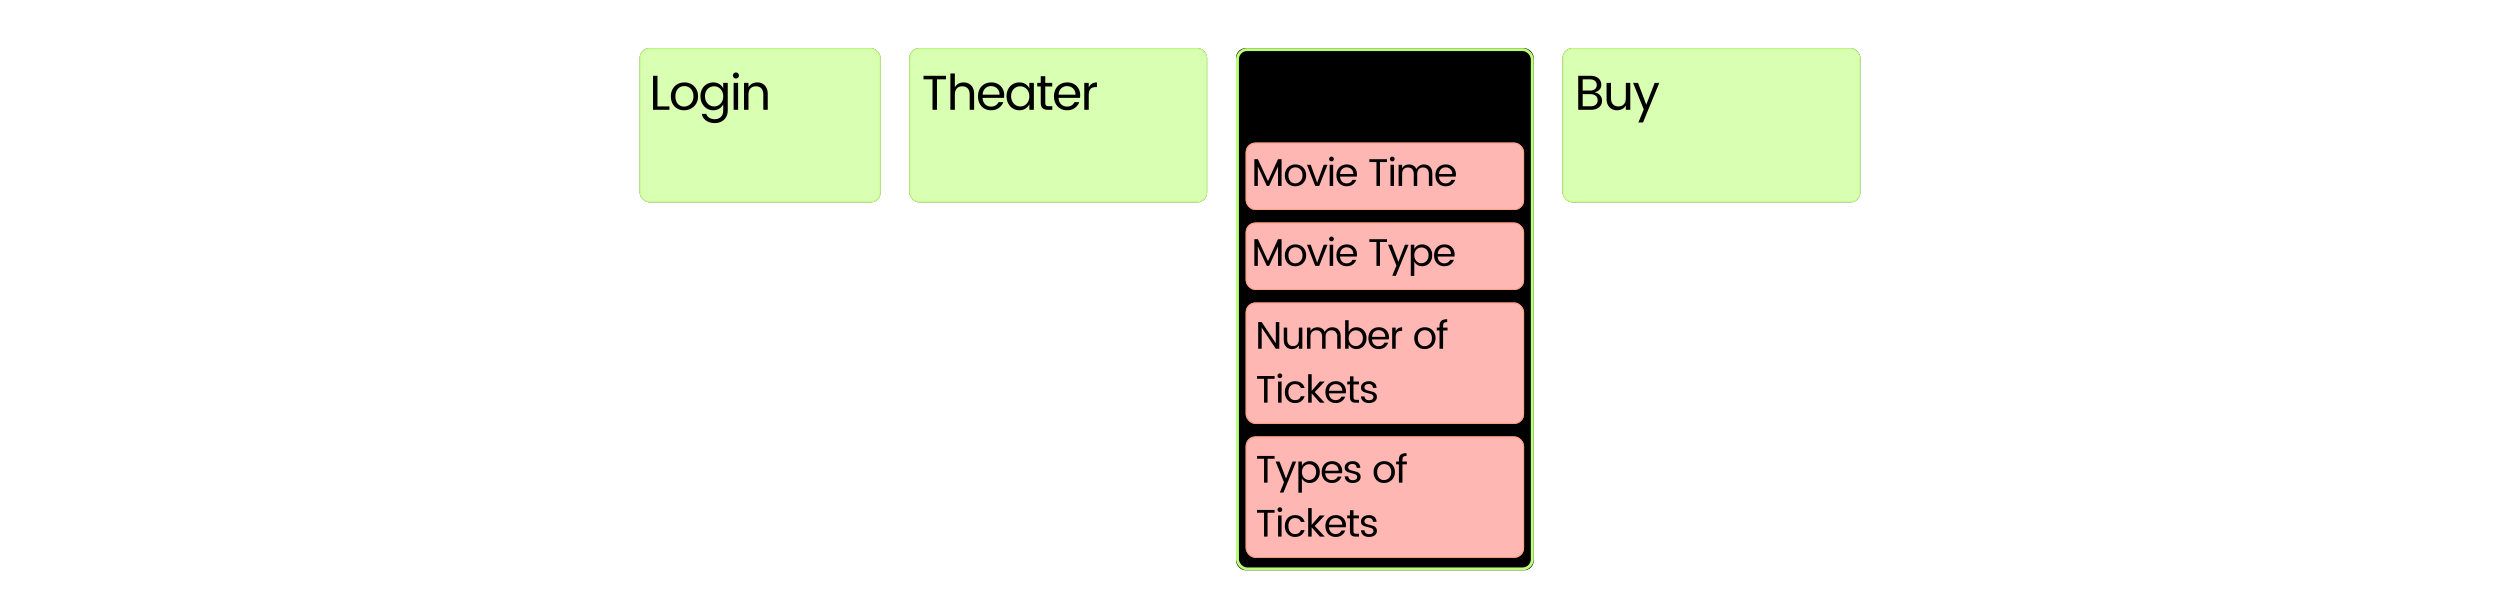 <?xml version="1.0" encoding="UTF-8"?>
<svg width="2595px" height="630px" viewBox="0 0 2595 630" version="1.1" xmlns="http://www.w3.org/2000/svg" xmlns:xlink="http://www.w3.org/1999/xlink">
    <!-- Generator: Sketch 49.3 (51167) - http://www.bohemiancoding.com/sketch -->
    <title>movieinteractionflow</title>
    <desc>Created with Sketch.</desc>
    <defs>
        <rect id="path-1" x="0" y="0" width="250" height="160" rx="10"></rect>
        <filter x="-6.0%" y="-9.4%" width="112.0%" height="118.8%" filterUnits="objectBoundingBox" id="filter-2">
            <feOffset dx="0" dy="0" in="SourceAlpha" result="shadowOffsetOuter1"></feOffset>
            <feGaussianBlur stdDeviation="5" in="shadowOffsetOuter1" result="shadowBlurOuter1"></feGaussianBlur>
            <feComposite in="shadowBlurOuter1" in2="SourceAlpha" operator="out" result="shadowBlurOuter1"></feComposite>
            <feColorMatrix values="0 0 0 0 0.9   0 0 0 0 0.9   0 0 0 0 0.9  0 0 0 0.5 0" type="matrix" in="shadowBlurOuter1"></feColorMatrix>
        </filter>
        <rect id="path-3" x="0" y="0" width="309" height="160" rx="10"></rect>
        <filter x="-4.9%" y="-9.4%" width="109.7%" height="118.8%" filterUnits="objectBoundingBox" id="filter-4">
            <feOffset dx="0" dy="0" in="SourceAlpha" result="shadowOffsetOuter1"></feOffset>
            <feGaussianBlur stdDeviation="5" in="shadowOffsetOuter1" result="shadowBlurOuter1"></feGaussianBlur>
            <feComposite in="shadowBlurOuter1" in2="SourceAlpha" operator="out" result="shadowBlurOuter1"></feComposite>
            <feColorMatrix values="0 0 0 0 0.9   0 0 0 0 0.9   0 0 0 0 0.9  0 0 0 0.5 0" type="matrix" in="shadowBlurOuter1"></feColorMatrix>
        </filter>
        <rect id="path-5" x="0" y="0" width="309" height="160" rx="10"></rect>
        <filter x="-4.9%" y="-9.4%" width="109.7%" height="118.8%" filterUnits="objectBoundingBox" id="filter-6">
            <feOffset dx="0" dy="0" in="SourceAlpha" result="shadowOffsetOuter1"></feOffset>
            <feGaussianBlur stdDeviation="5" in="shadowOffsetOuter1" result="shadowBlurOuter1"></feGaussianBlur>
            <feComposite in="shadowBlurOuter1" in2="SourceAlpha" operator="out" result="shadowBlurOuter1"></feComposite>
            <feColorMatrix values="0 0 0 0 0.9   0 0 0 0 0.9   0 0 0 0 0.9  0 0 0 0.5 0" type="matrix" in="shadowBlurOuter1"></feColorMatrix>
        </filter>
        <rect id="path-7" x="1283" y="50" width="309" height="542" rx="10"></rect>
        <filter x="-4.9%" y="-2.8%" width="109.7%" height="105.5%" filterUnits="objectBoundingBox" id="filter-8">
            <feOffset dx="0" dy="0" in="SourceAlpha" result="shadowOffsetOuter1"></feOffset>
            <feMorphology radius="3" operator="erode" in="SourceAlpha" result="shadowInner"></feMorphology>
            <feOffset dx="0" dy="0" in="shadowInner" result="shadowInner"></feOffset>
            <feComposite in="shadowOffsetOuter1" in2="shadowInner" operator="out" result="shadowOffsetOuter1"></feComposite>
            <feGaussianBlur stdDeviation="5" in="shadowOffsetOuter1" result="shadowBlurOuter1"></feGaussianBlur>
            <feColorMatrix values="0 0 0 0 0.9   0 0 0 0 0.9   0 0 0 0 0.9  0 0 0 0.5 0" type="matrix" in="shadowBlurOuter1"></feColorMatrix>
        </filter>
        <rect id="path-9" x="1293" y="314" width="289" height="126" rx="10"></rect>
        <filter x="-5.2%" y="-11.9%" width="110.4%" height="123.8%" filterUnits="objectBoundingBox" id="filter-10">
            <feOffset dx="0" dy="0" in="SourceAlpha" result="shadowOffsetOuter1"></feOffset>
            <feGaussianBlur stdDeviation="5" in="shadowOffsetOuter1" result="shadowBlurOuter1"></feGaussianBlur>
            <feComposite in="shadowBlurOuter1" in2="SourceAlpha" operator="out" result="shadowBlurOuter1"></feComposite>
            <feColorMatrix values="0 0 0 0 0.9   0 0 0 0 0.9   0 0 0 0 0.9  0 0 0 0.5 0" type="matrix" in="shadowBlurOuter1"></feColorMatrix>
        </filter>
        <rect id="path-11" x="1293" y="453" width="289" height="126" rx="10"></rect>
        <filter x="-5.2%" y="-11.9%" width="110.4%" height="123.8%" filterUnits="objectBoundingBox" id="filter-12">
            <feOffset dx="0" dy="0" in="SourceAlpha" result="shadowOffsetOuter1"></feOffset>
            <feGaussianBlur stdDeviation="5" in="shadowOffsetOuter1" result="shadowBlurOuter1"></feGaussianBlur>
            <feComposite in="shadowBlurOuter1" in2="SourceAlpha" operator="out" result="shadowBlurOuter1"></feComposite>
            <feColorMatrix values="0 0 0 0 0.9   0 0 0 0 0.9   0 0 0 0 0.9  0 0 0 0.5 0" type="matrix" in="shadowBlurOuter1"></feColorMatrix>
        </filter>
        <rect id="path-13" x="1293" y="148" width="289" height="70" rx="10"></rect>
        <filter x="-5.2%" y="-21.4%" width="110.4%" height="142.9%" filterUnits="objectBoundingBox" id="filter-14">
            <feOffset dx="0" dy="0" in="SourceAlpha" result="shadowOffsetOuter1"></feOffset>
            <feGaussianBlur stdDeviation="5" in="shadowOffsetOuter1" result="shadowBlurOuter1"></feGaussianBlur>
            <feComposite in="shadowBlurOuter1" in2="SourceAlpha" operator="out" result="shadowBlurOuter1"></feComposite>
            <feColorMatrix values="0 0 0 0 0.9   0 0 0 0 0.9   0 0 0 0 0.9  0 0 0 0.5 0" type="matrix" in="shadowBlurOuter1"></feColorMatrix>
        </filter>
        <rect id="path-15" x="1293" y="231" width="289" height="70" rx="10"></rect>
        <filter x="-5.2%" y="-21.4%" width="110.4%" height="142.9%" filterUnits="objectBoundingBox" id="filter-16">
            <feOffset dx="0" dy="0" in="SourceAlpha" result="shadowOffsetOuter1"></feOffset>
            <feGaussianBlur stdDeviation="5" in="shadowOffsetOuter1" result="shadowBlurOuter1"></feGaussianBlur>
            <feComposite in="shadowBlurOuter1" in2="SourceAlpha" operator="out" result="shadowBlurOuter1"></feComposite>
            <feColorMatrix values="0 0 0 0 0.9   0 0 0 0 0.9   0 0 0 0 0.9  0 0 0 0.5 0" type="matrix" in="shadowBlurOuter1"></feColorMatrix>
        </filter>
    </defs>
    <g id="movieinteractionflow" stroke="none" stroke-width="1" fill="none" fill-rule="evenodd">
        <g id="Flow-Node/Action" transform="translate(664, 50)">
            <g id="Rectangle">
                <use fill="black" fill-opacity="1" filter="url(#filter-2)" xlink:href="#path-1"></use>
                <use fill="#D9FFB3" fill-rule="evenodd" xlink:href="#path-1"></use>
                <rect stroke="#BDFF7A" stroke-width="1" x="0.5" y="0.5" width="249" height="159" rx="10"></rect>
            </g>
        </g>
        <path d="M682.466,110.43 L694.859,110.43 L694.859,114 L677.825,114 L677.825,78.657 L682.466,78.657 L682.466,110.43 Z M710.465,85.542 C713.117,85.542 715.514,86.137 717.656,87.327 C719.798,88.517 721.489,90.217 722.731,92.427 C723.972,94.637 724.592,97.17 724.592,100.026 C724.592,102.848 723.946,105.355 722.654,107.549 C721.362,109.742 719.611,111.441 717.401,112.648 C715.191,113.856 712.743,114.459 710.057,114.459 C707.439,114.459 705.085,113.864 702.994,112.674 C700.902,111.484 699.271,109.793 698.097,107.6 C696.924,105.406 696.338,102.882 696.338,100.026 C696.338,97.136 696.958,94.595 698.199,92.401 C699.441,90.208 701.132,88.517 703.274,87.327 C705.416,86.137 707.813,85.542 710.465,85.542 Z M710.312,89.367 C708.612,89.367 707.065,89.775 705.671,90.591 C704.277,91.407 703.164,92.614 702.331,94.212 C701.497,95.81 701.081,97.748 701.081,100.026 C701.081,102.27 701.48,104.191 702.279,105.789 C703.079,107.387 704.158,108.594 705.518,109.41 C706.878,110.226 708.391,110.634 710.057,110.634 C711.757,110.634 713.346,110.218 714.826,109.385 C716.305,108.551 717.503,107.336 718.421,105.738 C719.339,104.14 719.798,102.236 719.798,100.026 C719.798,97.782 719.365,95.853 718.497,94.237 C717.63,92.622 716.475,91.407 715.029,90.591 C713.584,89.775 712.012,89.367 710.312,89.367 Z M740.402,85.542 C742.782,85.542 744.864,86.103 746.649,87.225 C748.435,88.347 749.786,89.809 750.704,91.611 L750.704,86.001 L755.396,86.001 L755.396,114.714 C755.396,117.264 754.835,119.525 753.713,121.497 C752.591,123.469 751.01,125.007 748.97,126.112 C746.93,127.218 744.567,127.77 741.881,127.77 C739.535,127.77 737.393,127.371 735.455,126.572 C733.517,125.772 731.936,124.642 730.712,123.18 C729.488,121.718 728.757,120.052 728.519,118.182 L733.058,118.182 C733.5,119.78 734.537,121.106 736.169,122.16 C737.801,123.214 739.705,123.741 741.881,123.741 C744.533,123.741 746.666,122.951 748.282,121.37 C749.897,119.788 750.704,117.57 750.704,114.714 L750.704,108.288 C749.786,110.124 748.435,111.611 746.649,112.751 C744.864,113.89 742.782,114.459 740.402,114.459 C737.886,114.459 735.617,113.839 733.593,112.597 C731.57,111.356 729.973,109.623 728.799,107.395 C727.626,105.168 727.04,102.644 727.04,99.822 C727.04,97 727.626,94.51 728.799,92.35 C729.973,90.191 731.57,88.517 733.593,87.327 C735.617,86.137 737.886,85.542 740.402,85.542 Z M741.218,89.571 C739.552,89.571 737.997,89.979 736.552,90.795 C735.106,91.611 733.951,92.792 733.083,94.34 C732.216,95.887 731.783,97.714 731.783,99.822 C731.783,101.93 732.216,103.791 733.083,105.406 C733.951,107.022 735.106,108.271 736.552,109.155 C737.997,110.039 739.552,110.481 741.218,110.481 C742.918,110.481 744.49,110.056 745.936,109.206 C747.381,108.356 748.536,107.141 749.404,105.559 C750.271,103.978 750.704,102.134 750.704,100.026 C750.704,97.918 750.271,96.074 749.404,94.493 C748.536,92.911 747.381,91.696 745.936,90.846 C744.49,89.996 742.918,89.571 741.218,89.571 Z M760.751,78.351 C760.751,77.467 761.057,76.719 761.669,76.107 C762.281,75.495 763.012,75.189 763.862,75.189 C764.746,75.189 765.494,75.495 766.106,76.107 C766.718,76.719 767.024,77.467 767.024,78.351 C767.024,79.235 766.718,79.983 766.106,80.595 C765.494,81.207 764.746,81.513 763.862,81.513 C762.978,81.513 762.239,81.207 761.644,80.595 C761.048,79.983 760.751,79.235 760.751,78.351 Z M766.157,86.001 L766.157,114 L761.516,114 L761.516,86.001 L766.157,86.001 Z M786.047,85.542 C788.053,85.542 789.88,85.992 791.529,86.894 C793.179,87.795 794.487,89.137 795.457,90.922 C796.426,92.708 796.91,94.875 796.91,97.425 L796.91,114 L792.32,114 L792.32,98.19 C792.32,95.368 791.64,93.226 790.28,91.764 C788.92,90.302 787.033,89.571 784.619,89.571 C782.239,89.571 780.361,90.302 778.984,91.764 C777.606,93.226 776.918,95.368 776.918,98.19 L776.918,114 L772.277,114 L772.277,86.001 L776.918,86.001 L776.918,90.54 C777.836,88.908 779.094,87.667 780.692,86.817 C782.29,85.967 784.075,85.542 786.047,85.542 Z" id="Login" fill="#000000"></path>
        <g id="Flow-Node/Action" transform="translate(944, 50)">
            <g id="Rectangle">
                <use fill="black" fill-opacity="1" filter="url(#filter-4)" xlink:href="#path-3"></use>
                <use fill="#D9FFB3" fill-rule="evenodd" xlink:href="#path-3"></use>
                <rect stroke="#BDFF7A" stroke-width="1" x="0.5" y="0.5" width="308" height="159" rx="10"></rect>
            </g>
        </g>
        <path d="M981.911,78.657 L981.911,82.38 L972.578,82.38 L972.578,114 L967.937,114 L967.937,82.38 L958.604,82.38 L958.604,78.657 L981.911,78.657 Z M1000.271,85.542 C1002.277,85.542 1004.104,85.992 1005.754,86.894 C1007.403,87.795 1008.712,89.137 1009.681,90.922 C1010.649,92.708 1011.134,94.875 1011.134,97.425 L1011.134,114 L1006.544,114 L1006.544,98.19 C1006.544,95.368 1005.864,93.226 1004.504,91.764 C1003.144,90.302 1001.257,89.571 998.843,89.571 C996.463,89.571 994.585,90.302 993.207,91.764 C991.83,93.226 991.142,95.368 991.142,98.19 L991.142,114 L986.501,114 L986.501,76.26 L991.142,76.26 L991.142,90.54 C992.06,88.908 993.318,87.667 994.916,86.817 C996.514,85.967 998.299,85.542 1000.271,85.542 Z M1042.397,98.853 C1042.397,99.839 1042.329,100.757 1042.193,101.607 L1019.906,101.607 C1020.042,104.395 1020.917,106.596 1022.533,108.212 C1024.148,109.827 1026.213,110.634 1028.729,110.634 C1030.633,110.634 1032.239,110.209 1033.549,109.359 C1034.858,108.509 1035.818,107.387 1036.43,105.993 L1041.428,105.993 C1040.544,108.441 1039.023,110.464 1036.863,112.062 C1034.704,113.66 1031.993,114.459 1028.729,114.459 C1026.111,114.459 1023.774,113.864 1021.716,112.674 C1019.659,111.484 1018.053,109.793 1016.897,107.6 C1015.741,105.406 1015.163,102.882 1015.163,100.026 C1015.163,97.136 1015.741,94.595 1016.897,92.401 C1018.053,90.208 1019.685,88.517 1021.793,87.327 C1023.901,86.137 1026.332,85.542 1029.086,85.542 C1031.704,85.542 1034.016,86.12 1036.022,87.276 C1038.028,88.432 1039.592,90.013 1040.714,92.019 C1041.836,94.025 1042.397,96.303 1042.397,98.853 Z M1037.552,98.241 C1037.552,96.439 1037.161,94.867 1036.379,93.523 C1035.597,92.18 1034.535,91.152 1033.191,90.438 C1031.848,89.724 1030.361,89.367 1028.729,89.367 C1026.315,89.367 1024.292,90.157 1022.66,91.739 C1021.028,93.32 1020.127,95.487 1019.957,98.241 L1037.552,98.241 Z M1058.156,85.542 C1060.536,85.542 1062.618,86.103 1064.403,87.225 C1066.189,88.347 1067.54,89.809 1068.458,91.611 L1068.458,86.001 L1073.15,86.001 L1073.15,114 L1068.458,114 L1068.458,108.288 C1067.54,110.124 1066.189,111.611 1064.403,112.751 C1062.618,113.89 1060.536,114.459 1058.156,114.459 C1055.64,114.459 1053.371,113.839 1051.348,112.597 C1049.324,111.356 1047.727,109.623 1046.553,107.395 C1045.38,105.168 1044.794,102.644 1044.794,99.822 C1044.794,97 1045.38,94.51 1046.553,92.35 C1047.727,90.191 1049.324,88.517 1051.348,87.327 C1053.371,86.137 1055.64,85.542 1058.156,85.542 Z M1058.972,89.571 C1057.306,89.571 1055.751,89.979 1054.305,90.795 C1052.86,91.611 1051.705,92.792 1050.838,94.34 C1049.97,95.887 1049.537,97.714 1049.537,99.822 C1049.537,101.93 1049.97,103.791 1050.838,105.406 C1051.705,107.022 1052.86,108.271 1054.305,109.155 C1055.751,110.039 1057.306,110.481 1058.972,110.481 C1060.672,110.481 1062.244,110.056 1063.689,109.206 C1065.135,108.356 1066.291,107.141 1067.158,105.559 C1068.024,103.978 1068.458,102.134 1068.458,100.026 C1068.458,97.918 1068.024,96.074 1067.158,94.493 C1066.291,92.911 1065.135,91.696 1063.689,90.846 C1062.244,89.996 1060.672,89.571 1058.972,89.571 Z M1092.275,110.226 L1092.275,114 L1087.583,114 C1085.203,114 1083.393,113.422 1082.151,112.266 C1080.91,111.11 1080.29,109.291 1080.29,106.809 L1080.29,89.775 L1076.669,89.775 L1076.669,86.001 L1080.29,86.001 L1080.29,79.065 L1084.982,79.065 L1084.982,86.001 L1092.224,86.001 L1092.224,89.775 L1084.982,89.775 L1084.982,106.809 C1084.982,108.067 1085.237,108.951 1085.747,109.461 C1086.257,109.971 1087.158,110.226 1088.45,110.226 L1092.275,110.226 Z M1121.243,98.853 C1121.243,99.839 1121.175,100.757 1121.039,101.607 L1098.752,101.607 C1098.888,104.395 1099.763,106.596 1101.379,108.212 C1102.994,109.827 1105.059,110.634 1107.575,110.634 C1109.479,110.634 1111.085,110.209 1112.395,109.359 C1113.704,108.509 1114.664,107.387 1115.276,105.993 L1120.274,105.993 C1119.39,108.441 1117.869,110.464 1115.709,112.062 C1113.55,113.66 1110.839,114.459 1107.575,114.459 C1104.957,114.459 1102.62,113.864 1100.562,112.674 C1098.505,111.484 1096.899,109.793 1095.743,107.6 C1094.587,105.406 1094.009,102.882 1094.009,100.026 C1094.009,97.136 1094.587,94.595 1095.743,92.401 C1096.899,90.208 1098.531,88.517 1100.639,87.327 C1102.747,86.137 1105.178,85.542 1107.932,85.542 C1110.55,85.542 1112.862,86.12 1114.868,87.276 C1116.874,88.432 1118.438,90.013 1119.56,92.019 C1120.682,94.025 1121.243,96.303 1121.243,98.853 Z M1116.398,98.241 C1116.398,96.439 1116.007,94.867 1115.225,93.523 C1114.443,92.18 1113.381,91.152 1112.037,90.438 C1110.694,89.724 1109.207,89.367 1107.575,89.367 C1105.161,89.367 1103.138,90.157 1101.506,91.739 C1099.874,93.32 1098.973,95.487 1098.803,98.241 L1116.398,98.241 Z M1130.117,90.744 C1131.783,87.276 1134.622,85.542 1138.634,85.542 L1138.634,90.387 L1137.41,90.387 C1135.03,90.387 1133.22,91.007 1131.978,92.249 C1130.737,93.49 1130.117,95.64 1130.117,98.7 L1130.117,114 L1125.476,114 L1125.476,86.001 L1130.117,86.001 L1130.117,90.744 Z" id="Login" fill="#000000"></path>
        <g id="Flow-Node/Action" transform="translate(1622, 50)">
            <g id="Rectangle">
                <use fill="black" fill-opacity="1" filter="url(#filter-6)" xlink:href="#path-5"></use>
                <use fill="#D9FFB3" fill-rule="evenodd" xlink:href="#path-5"></use>
                <rect stroke="#BDFF7A" stroke-width="1" x="0.5" y="0.5" width="308" height="159" rx="10"></rect>
            </g>
        </g>
        <path d="M1655.372,95.844 C1657.65,96.218 1659.486,97.238 1660.88,98.904 C1662.274,100.57 1662.971,102.491 1662.971,104.667 C1662.971,106.401 1662.504,107.982 1661.569,109.41 C1660.633,110.838 1659.291,111.96 1657.54,112.776 C1655.788,113.592 1653.757,114 1651.445,114 L1638.185,114 L1638.185,78.657 L1650.833,78.657 C1653.247,78.657 1655.304,79.065 1657.004,79.881 C1658.704,80.697 1659.987,81.81 1660.854,83.222 C1661.722,84.633 1662.155,86.239 1662.155,88.041 C1662.155,90.013 1661.56,91.653 1660.37,92.963 C1659.18,94.272 1657.514,95.232 1655.372,95.844 Z M1642.826,94.008 L1650.629,94.008 C1652.771,94.008 1654.445,93.49 1655.652,92.453 C1656.86,91.415 1657.463,90.013 1657.463,88.245 C1657.463,86.443 1656.86,85.015 1655.652,83.961 C1654.445,82.907 1652.771,82.38 1650.629,82.38 L1642.826,82.38 L1642.826,94.008 Z M1651.19,110.328 C1653.434,110.328 1655.193,109.767 1656.468,108.645 C1657.744,107.523 1658.381,105.976 1658.381,104.004 C1658.381,102.066 1657.693,100.536 1656.315,99.414 C1654.938,98.292 1653.111,97.731 1650.833,97.731 L1642.826,97.731 L1642.826,110.328 L1651.19,110.328 Z M1692.245,86.001 L1692.245,114 L1687.604,114 L1687.604,109.512 C1686.686,111.144 1685.428,112.376 1683.83,113.21 C1682.232,114.043 1680.447,114.459 1678.475,114.459 C1676.469,114.459 1674.642,114.009 1672.993,113.108 C1671.343,112.206 1670.034,110.872 1669.065,109.104 C1668.097,107.336 1667.612,105.177 1667.612,102.627 L1667.612,86.001 L1672.202,86.001 L1672.202,101.862 C1672.202,104.65 1672.89,106.783 1674.267,108.263 C1675.645,109.742 1677.523,110.481 1679.903,110.481 C1682.283,110.481 1684.161,109.742 1685.539,108.263 C1686.916,106.783 1687.604,104.65 1687.604,101.862 L1687.604,86.001 L1692.245,86.001 Z M1700.252,86.001 L1708.82,108.645 L1717.541,86.001 L1722.335,86.001 L1705.454,127.107 L1700.66,127.107 L1706.219,113.541 L1695.152,86.001 L1700.252,86.001 Z" id="Login" fill="#000000"></path>
        <path d="M1293,50 L1582,50 C1587.523,50 1592,54.477 1592,60 L1592,138 L1283,138 L1283,60 C1283,54.477 1287.477,50 1293,50 Z" id="Rectangle" fill="#D9FFB3"></path>
        <g id="Rectangle">
            <use fill="black" fill-opacity="1" filter="url(#filter-8)" xlink:href="#path-7"></use>
            <rect stroke="#BDFF7A" stroke-width="3" x="1284.5" y="51.5" width="306" height="539" rx="10"></rect>
        </g>
        <path d="M1335.882,74.182 L1335.882,109.525 L1331.19,109.525 L1331.19,83.77 L1319.358,109.525 L1316.349,109.525 L1304.466,83.77 L1304.466,109.525 L1299.825,109.525 L1299.825,74.182 L1304.568,74.182 L1317.879,103.15 L1331.139,74.182 L1335.882,74.182 Z M1354.293,81.067 C1356.945,81.067 1359.342,81.662 1361.484,82.852 C1363.626,84.042 1365.317,85.742 1366.559,87.952 C1367.8,90.162 1368.42,92.695 1368.42,95.551 C1368.42,98.373 1367.774,100.881 1366.482,103.074 C1365.19,105.267 1363.439,106.967 1361.229,108.174 C1359.019,109.381 1356.571,109.984 1353.885,109.984 C1351.267,109.984 1348.913,109.389 1346.822,108.199 C1344.73,107.009 1343.099,105.318 1341.926,103.125 C1340.752,100.932 1340.166,98.407 1340.166,95.551 C1340.166,92.661 1340.786,90.12 1342.027,87.927 C1343.269,85.734 1344.96,84.042 1347.102,82.852 C1349.244,81.662 1351.641,81.067 1354.293,81.067 Z M1354.14,84.892 C1352.44,84.892 1350.893,85.3 1349.499,86.116 C1348.105,86.932 1346.992,88.139 1346.159,89.737 C1345.325,91.335 1344.909,93.273 1344.909,95.551 C1344.909,97.795 1345.309,99.716 1346.108,101.314 C1346.907,102.912 1347.986,104.119 1349.346,104.935 C1350.706,105.751 1352.219,106.159 1353.885,106.159 C1355.585,106.159 1357.174,105.743 1358.653,104.91 C1360.133,104.077 1361.331,102.861 1362.249,101.263 C1363.167,99.665 1363.626,97.761 1363.626,95.551 C1363.626,93.307 1363.193,91.378 1362.325,89.763 C1361.458,88.148 1360.303,86.932 1358.858,86.116 C1357.412,85.3 1355.84,84.892 1354.14,84.892 Z M1383.006,105.19 L1391.625,81.526 L1396.623,81.526 L1385.658,109.525 L1380.405,109.525 L1369.491,81.526 L1374.438,81.526 L1383.006,105.19 Z M1398.765,73.876 C1398.765,72.992 1399.071,72.244 1399.683,71.632 C1400.295,71.02 1401.026,70.714 1401.876,70.714 C1402.76,70.714 1403.508,71.02 1404.12,71.632 C1404.732,72.244 1405.038,72.992 1405.038,73.876 C1405.038,74.76 1404.732,75.508 1404.12,76.12 C1403.508,76.732 1402.76,77.038 1401.876,77.038 C1400.992,77.038 1400.253,76.732 1399.658,76.12 C1399.062,75.508 1398.765,74.76 1398.765,73.876 Z M1404.171,81.526 L1404.171,109.525 L1399.53,109.525 L1399.53,81.526 L1404.171,81.526 Z M1435.689,94.378 C1435.689,95.364 1435.621,96.282 1435.485,97.132 L1413.198,97.132 C1413.334,99.92 1414.209,102.122 1415.824,103.737 C1417.44,105.352 1419.505,106.159 1422.021,106.159 C1423.925,106.159 1425.531,105.734 1426.841,104.884 C1428.15,104.034 1429.11,102.912 1429.722,101.518 L1434.72,101.518 C1433.836,103.966 1432.315,105.989 1430.156,107.587 C1427.996,109.185 1425.285,109.984 1422.021,109.984 C1419.403,109.984 1417.066,109.389 1415.008,108.199 C1412.951,107.009 1411.345,105.318 1410.189,103.125 C1409.033,100.932 1408.455,98.407 1408.455,95.551 C1408.455,92.661 1409.033,90.12 1410.189,87.927 C1411.345,85.734 1412.977,84.042 1415.085,82.852 C1417.193,81.662 1419.624,81.067 1422.378,81.067 C1424.996,81.067 1427.308,81.645 1429.314,82.801 C1431.32,83.957 1432.884,85.538 1434.006,87.544 C1435.128,89.55 1435.689,91.828 1435.689,94.378 Z M1430.844,93.766 C1430.844,91.964 1430.453,90.392 1429.671,89.049 C1428.889,87.706 1427.827,86.677 1426.484,85.963 C1425.14,85.249 1423.653,84.892 1422.021,84.892 C1419.607,84.892 1417.584,85.683 1415.952,87.264 C1414.32,88.845 1413.419,91.012 1413.249,93.766 L1430.844,93.766 Z" id="Movie" fill="#000000"></path>
        <g id="Rectangle">
            <use fill="black" fill-opacity="1" filter="url(#filter-10)" xlink:href="#path-9"></use>
            <use fill="#FFB7B3" fill-rule="evenodd" xlink:href="#path-9"></use>
            <rect stroke="#FF9F7A" stroke-width="1" x="1293.5" y="314.5" width="288" height="125" rx="10"></rect>
        </g>
        <g id="Rectangle-Copy-3">
            <use fill="black" fill-opacity="1" filter="url(#filter-12)" xlink:href="#path-11"></use>
            <use fill="#FFB7B3" fill-rule="evenodd" xlink:href="#path-11"></use>
            <rect stroke="#FF9F7A" stroke-width="1" x="1293.5" y="453.5" width="288" height="125" rx="10"></rect>
        </g>
        <g id="Rectangle-Copy">
            <use fill="black" fill-opacity="1" filter="url(#filter-14)" xlink:href="#path-13"></use>
            <use fill="#FFB7B3" fill-rule="evenodd" xlink:href="#path-13"></use>
            <rect stroke="#FF9F7A" stroke-width="1" x="1293.5" y="148.5" width="288" height="69" rx="10"></rect>
        </g>
        <g id="Rectangle-Copy-2">
            <use fill="black" fill-opacity="1" filter="url(#filter-16)" xlink:href="#path-15"></use>
            <use fill="#FFB7B3" fill-rule="evenodd" xlink:href="#path-15"></use>
            <rect stroke="#FF9F7A" stroke-width="1" x="1293.5" y="231.5" width="288" height="69" rx="10"></rect>
        </g>
        <path d="M1330.28,165.28 L1330.28,193 L1326.6,193 L1326.6,172.8 L1317.32,193 L1314.96,193 L1305.64,172.8 L1305.64,193 L1302,193 L1302,165.28 L1305.72,165.28 L1316.16,188 L1326.56,165.28 L1330.28,165.28 Z M1344.72,170.68 C1346.8,170.68 1348.68,171.147 1350.36,172.08 C1352.04,173.013 1353.367,174.347 1354.34,176.08 C1355.313,177.813 1355.8,179.8 1355.8,182.04 C1355.8,184.253 1355.293,186.22 1354.28,187.94 C1353.267,189.66 1351.893,190.993 1350.16,191.94 C1348.427,192.887 1346.507,193.36 1344.4,193.36 C1342.347,193.36 1340.5,192.893 1338.86,191.96 C1337.22,191.027 1335.94,189.7 1335.02,187.98 C1334.1,186.26 1333.64,184.28 1333.64,182.04 C1333.64,179.773 1334.127,177.78 1335.1,176.06 C1336.073,174.34 1337.4,173.013 1339.08,172.08 C1340.76,171.147 1342.64,170.68 1344.72,170.68 Z M1344.6,173.68 C1343.267,173.68 1342.053,174 1340.96,174.64 C1339.867,175.28 1338.993,176.227 1338.34,177.48 C1337.687,178.733 1337.36,180.253 1337.36,182.04 C1337.36,183.8 1337.673,185.307 1338.3,186.56 C1338.927,187.813 1339.773,188.76 1340.84,189.4 C1341.907,190.04 1343.093,190.36 1344.4,190.36 C1345.733,190.36 1346.98,190.033 1348.14,189.38 C1349.3,188.727 1350.24,187.773 1350.96,186.52 C1351.68,185.267 1352.04,183.773 1352.04,182.04 C1352.04,180.28 1351.7,178.767 1351.02,177.5 C1350.34,176.233 1349.433,175.28 1348.3,174.64 C1347.167,174 1345.933,173.68 1344.6,173.68 Z M1367.24,189.6 L1374,171.04 L1377.92,171.04 L1369.32,193 L1365.2,193 L1356.64,171.04 L1360.52,171.04 L1367.24,189.6 Z M1379.6,165.04 C1379.6,164.347 1379.84,163.76 1380.32,163.28 C1380.8,162.8 1381.373,162.56 1382.04,162.56 C1382.733,162.56 1383.32,162.8 1383.8,163.28 C1384.28,163.76 1384.52,164.347 1384.52,165.04 C1384.52,165.733 1384.28,166.32 1383.8,166.8 C1383.32,167.28 1382.733,167.52 1382.04,167.52 C1381.347,167.52 1380.767,167.28 1380.3,166.8 C1379.833,166.32 1379.6,165.733 1379.6,165.04 Z M1383.84,171.04 L1383.84,193 L1380.2,193 L1380.2,171.04 L1383.84,171.04 Z M1408.56,181.12 C1408.56,181.893 1408.507,182.613 1408.4,183.28 L1390.92,183.28 C1391.027,185.467 1391.713,187.193 1392.98,188.46 C1394.247,189.727 1395.867,190.36 1397.84,190.36 C1399.333,190.36 1400.593,190.027 1401.62,189.36 C1402.647,188.693 1403.4,187.813 1403.88,186.72 L1407.8,186.72 C1407.107,188.64 1405.913,190.227 1404.22,191.48 C1402.527,192.733 1400.4,193.36 1397.84,193.36 C1395.787,193.36 1393.953,192.893 1392.34,191.96 C1390.727,191.027 1389.467,189.7 1388.56,187.98 C1387.653,186.26 1387.2,184.28 1387.2,182.04 C1387.2,179.773 1387.653,177.78 1388.56,176.06 C1389.467,174.34 1390.747,173.013 1392.4,172.08 C1394.053,171.147 1395.96,170.68 1398.12,170.68 C1400.173,170.68 1401.987,171.133 1403.56,172.04 C1405.133,172.947 1406.36,174.187 1407.24,175.76 C1408.12,177.333 1408.56,179.12 1408.56,181.12 Z M1404.76,180.64 C1404.76,179.227 1404.453,177.993 1403.84,176.94 C1403.227,175.887 1402.393,175.08 1401.34,174.52 C1400.287,173.96 1399.12,173.68 1397.84,173.68 C1395.947,173.68 1394.36,174.3 1393.08,175.54 C1391.8,176.78 1391.093,178.48 1390.96,180.64 L1404.76,180.64 Z M1439.72,165.28 L1439.72,168.2 L1432.4,168.2 L1432.4,193 L1428.76,193 L1428.76,168.2 L1421.44,168.2 L1421.44,165.28 L1439.72,165.28 Z M1442.72,165.04 C1442.72,164.347 1442.96,163.76 1443.44,163.28 C1443.92,162.8 1444.493,162.56 1445.16,162.56 C1445.853,162.56 1446.44,162.8 1446.92,163.28 C1447.4,163.76 1447.64,164.347 1447.64,165.04 C1447.64,165.733 1447.4,166.32 1446.92,166.8 C1446.44,167.28 1445.853,167.52 1445.16,167.52 C1444.467,167.52 1443.887,167.28 1443.42,166.8 C1442.953,166.32 1442.72,165.733 1442.72,165.04 Z M1446.96,171.04 L1446.96,193 L1443.32,193 L1443.32,171.04 L1446.96,171.04 Z M1478.16,170.68 C1479.76,170.68 1481.213,171.033 1482.52,171.74 C1483.827,172.447 1484.86,173.5 1485.62,174.9 C1486.38,176.3 1486.76,178 1486.76,180 L1486.76,193 L1483.16,193 L1483.16,180.6 C1483.16,178.387 1482.62,176.707 1481.54,175.56 C1480.46,174.413 1478.987,173.84 1477.12,173.84 C1475.253,173.84 1473.78,174.413 1472.7,175.56 C1471.62,176.707 1471.08,178.387 1471.08,180.6 L1471.08,193 L1467.48,193 L1467.48,180.6 C1467.48,178.387 1466.947,176.707 1465.88,175.56 C1464.813,174.413 1463.333,173.84 1461.44,173.84 C1459.573,173.84 1458.1,174.413 1457.02,175.56 C1455.94,176.707 1455.4,178.387 1455.4,180.6 L1455.4,193 L1451.76,193 L1451.76,171.04 L1455.4,171.04 L1455.4,174.6 C1456.12,173.32 1457.107,172.347 1458.36,171.68 C1459.613,171.013 1461.013,170.68 1462.56,170.68 C1464.24,170.68 1465.76,171.087 1467.12,171.9 C1468.48,172.713 1469.507,173.893 1470.2,175.44 C1471,173.947 1472.087,172.78 1473.46,171.94 C1474.833,171.1 1476.4,170.68 1478.16,170.68 Z M1511.28,181.12 C1511.28,181.893 1511.227,182.613 1511.12,183.28 L1493.64,183.28 C1493.747,185.467 1494.433,187.193 1495.7,188.46 C1496.967,189.727 1498.587,190.36 1500.56,190.36 C1502.053,190.36 1503.313,190.027 1504.34,189.36 C1505.367,188.693 1506.12,187.813 1506.6,186.72 L1510.52,186.72 C1509.827,188.64 1508.633,190.227 1506.94,191.48 C1505.247,192.733 1503.12,193.36 1500.56,193.36 C1498.507,193.36 1496.673,192.893 1495.06,191.96 C1493.447,191.027 1492.187,189.7 1491.28,187.98 C1490.373,186.26 1489.92,184.28 1489.92,182.04 C1489.92,179.773 1490.373,177.78 1491.28,176.06 C1492.187,174.34 1493.467,173.013 1495.12,172.08 C1496.773,171.147 1498.68,170.68 1500.84,170.68 C1502.893,170.68 1504.707,171.133 1506.28,172.04 C1507.853,172.947 1509.08,174.187 1509.96,175.76 C1510.84,177.333 1511.28,179.12 1511.28,181.12 Z M1507.48,180.64 C1507.48,179.227 1507.173,177.993 1506.56,176.94 C1505.947,175.887 1505.113,175.08 1504.06,174.52 C1503.007,173.96 1501.84,173.68 1500.56,173.68 C1498.667,173.68 1497.08,174.3 1495.8,175.54 C1494.52,176.78 1493.813,178.48 1493.68,180.64 L1507.48,180.64 Z" id="Movie-Time" fill="#000000"></path>
        <path d="M1330.28,248.28 L1330.28,276 L1326.6,276 L1326.6,255.8 L1317.32,276 L1314.96,276 L1305.64,255.8 L1305.64,276 L1302,276 L1302,248.28 L1305.72,248.28 L1316.16,271 L1326.56,248.28 L1330.28,248.28 Z M1344.72,253.68 C1346.8,253.68 1348.68,254.147 1350.36,255.08 C1352.04,256.013 1353.367,257.347 1354.34,259.08 C1355.313,260.813 1355.8,262.8 1355.8,265.04 C1355.8,267.253 1355.293,269.22 1354.28,270.94 C1353.267,272.66 1351.893,273.993 1350.16,274.94 C1348.427,275.887 1346.507,276.36 1344.4,276.36 C1342.347,276.36 1340.5,275.893 1338.86,274.96 C1337.22,274.027 1335.94,272.7 1335.02,270.98 C1334.1,269.26 1333.64,267.28 1333.64,265.04 C1333.64,262.773 1334.127,260.78 1335.1,259.06 C1336.073,257.34 1337.4,256.013 1339.08,255.08 C1340.76,254.147 1342.64,253.68 1344.72,253.68 Z M1344.6,256.68 C1343.267,256.68 1342.053,257 1340.96,257.64 C1339.867,258.28 1338.993,259.227 1338.34,260.48 C1337.687,261.733 1337.36,263.253 1337.36,265.04 C1337.36,266.8 1337.673,268.307 1338.3,269.56 C1338.927,270.813 1339.773,271.76 1340.84,272.4 C1341.907,273.04 1343.093,273.36 1344.4,273.36 C1345.733,273.36 1346.98,273.033 1348.14,272.38 C1349.3,271.727 1350.24,270.773 1350.96,269.52 C1351.68,268.267 1352.04,266.773 1352.04,265.04 C1352.04,263.28 1351.7,261.767 1351.02,260.5 C1350.34,259.233 1349.433,258.28 1348.3,257.64 C1347.167,257 1345.933,256.68 1344.6,256.68 Z M1367.24,272.6 L1374,254.04 L1377.92,254.04 L1369.32,276 L1365.2,276 L1356.64,254.04 L1360.52,254.04 L1367.24,272.6 Z M1379.6,248.04 C1379.6,247.347 1379.84,246.76 1380.32,246.28 C1380.8,245.8 1381.373,245.56 1382.04,245.56 C1382.733,245.56 1383.32,245.8 1383.8,246.28 C1384.28,246.76 1384.52,247.347 1384.52,248.04 C1384.52,248.733 1384.28,249.32 1383.8,249.8 C1383.32,250.28 1382.733,250.52 1382.04,250.52 C1381.347,250.52 1380.767,250.28 1380.3,249.8 C1379.833,249.32 1379.6,248.733 1379.6,248.04 Z M1383.84,254.04 L1383.84,276 L1380.2,276 L1380.2,254.04 L1383.84,254.04 Z M1408.56,264.12 C1408.56,264.893 1408.507,265.613 1408.4,266.28 L1390.92,266.28 C1391.027,268.467 1391.713,270.193 1392.98,271.46 C1394.247,272.727 1395.867,273.36 1397.84,273.36 C1399.333,273.36 1400.593,273.027 1401.62,272.36 C1402.647,271.693 1403.4,270.813 1403.88,269.72 L1407.8,269.72 C1407.107,271.64 1405.913,273.227 1404.22,274.48 C1402.527,275.733 1400.4,276.36 1397.84,276.36 C1395.787,276.36 1393.953,275.893 1392.34,274.96 C1390.727,274.027 1389.467,272.7 1388.56,270.98 C1387.653,269.26 1387.2,267.28 1387.2,265.04 C1387.2,262.773 1387.653,260.78 1388.56,259.06 C1389.467,257.34 1390.747,256.013 1392.4,255.08 C1394.053,254.147 1395.96,253.68 1398.12,253.68 C1400.173,253.68 1401.987,254.133 1403.56,255.04 C1405.133,255.947 1406.36,257.187 1407.24,258.76 C1408.12,260.333 1408.56,262.12 1408.56,264.12 Z M1404.76,263.64 C1404.76,262.227 1404.453,260.993 1403.84,259.94 C1403.227,258.887 1402.393,258.08 1401.34,257.52 C1400.287,256.96 1399.12,256.68 1397.84,256.68 C1395.947,256.68 1394.36,257.3 1393.08,258.54 C1391.8,259.78 1391.093,261.48 1390.96,263.64 L1404.76,263.64 Z M1439.72,248.28 L1439.72,251.2 L1432.4,251.2 L1432.4,276 L1428.76,276 L1428.76,251.2 L1421.44,251.2 L1421.44,248.28 L1439.72,248.28 Z M1444.8,254.04 L1451.52,271.8 L1458.36,254.04 L1462.12,254.04 L1448.88,286.28 L1445.12,286.28 L1449.48,275.64 L1440.8,254.04 L1444.8,254.04 Z M1476.16,253.68 C1478.133,253.68 1479.913,254.147 1481.5,255.08 C1483.087,256.013 1484.34,257.327 1485.26,259.02 C1486.18,260.713 1486.64,262.667 1486.64,264.88 C1486.64,267.093 1486.18,269.073 1485.26,270.82 C1484.34,272.567 1483.087,273.927 1481.5,274.9 C1479.913,275.873 1478.133,276.36 1476.16,276.36 C1474.293,276.36 1472.66,275.913 1471.26,275.02 C1469.86,274.127 1468.787,272.96 1468.04,271.52 L1468.04,286.4 L1464.4,286.4 L1464.4,254.04 L1468.04,254.04 L1468.04,258.44 C1468.787,257.027 1469.86,255.88 1471.26,255 C1472.66,254.12 1474.293,253.68 1476.16,253.68 Z M1475.44,256.84 C1474.133,256.84 1472.913,257.173 1471.78,257.84 C1470.647,258.507 1469.74,259.46 1469.06,260.7 C1468.38,261.94 1468.04,263.387 1468.04,265.04 C1468.04,266.693 1468.38,268.14 1469.06,269.38 C1469.74,270.62 1470.647,271.573 1471.78,272.24 C1472.913,272.907 1474.133,273.24 1475.44,273.24 C1476.747,273.24 1477.973,272.9 1479.12,272.22 C1480.267,271.54 1481.18,270.56 1481.86,269.28 C1482.54,268 1482.88,266.533 1482.88,264.88 C1482.88,263.227 1482.54,261.793 1481.86,260.58 C1481.18,259.367 1480.273,258.44 1479.14,257.8 C1478.007,257.16 1476.773,256.84 1475.44,256.84 Z M1509.92,264.12 C1509.92,264.893 1509.867,265.613 1509.76,266.28 L1492.28,266.28 C1492.387,268.467 1493.073,270.193 1494.34,271.46 C1495.607,272.727 1497.227,273.36 1499.2,273.36 C1500.693,273.36 1501.953,273.027 1502.98,272.36 C1504.007,271.693 1504.76,270.813 1505.24,269.72 L1509.16,269.72 C1508.467,271.64 1507.273,273.227 1505.58,274.48 C1503.887,275.733 1501.76,276.36 1499.2,276.36 C1497.147,276.36 1495.313,275.893 1493.7,274.96 C1492.087,274.027 1490.827,272.7 1489.92,270.98 C1489.013,269.26 1488.56,267.28 1488.56,265.04 C1488.56,262.773 1489.013,260.78 1489.92,259.06 C1490.827,257.34 1492.107,256.013 1493.76,255.08 C1495.413,254.147 1497.32,253.68 1499.48,253.68 C1501.533,253.68 1503.347,254.133 1504.92,255.04 C1506.493,255.947 1507.72,257.187 1508.6,258.76 C1509.48,260.333 1509.92,262.12 1509.92,264.12 Z M1506.12,263.64 C1506.12,262.227 1505.813,260.993 1505.2,259.94 C1504.587,258.887 1503.753,258.08 1502.7,257.52 C1501.647,256.96 1500.48,256.68 1499.2,256.68 C1497.307,256.68 1495.72,257.3 1494.44,258.54 C1493.16,259.78 1492.453,261.48 1492.32,263.64 L1506.12,263.64 Z" id="Movie-Type" fill="#000000"></path>
        <path d="M1327.92,362 L1324.28,362 L1309.64,340 L1309.64,362 L1306,362 L1306,334.28 L1309.64,334.28 L1324.28,356.28 L1324.28,334.28 L1327.92,334.28 L1327.92,362 Z M1351.84,340.04 L1351.84,362 L1348.2,362 L1348.2,358.48 C1347.48,359.76 1346.493,360.727 1345.24,361.38 C1343.987,362.033 1342.587,362.36 1341.04,362.36 C1339.467,362.36 1338.033,362.007 1336.74,361.3 C1335.447,360.593 1334.42,359.547 1333.66,358.16 C1332.9,356.773 1332.52,355.08 1332.52,353.08 L1332.52,340.04 L1336.12,340.04 L1336.12,352.48 C1336.12,354.667 1336.66,356.34 1337.74,357.5 C1338.82,358.66 1340.293,359.24 1342.16,359.24 C1344.027,359.24 1345.5,358.66 1346.58,357.5 C1347.66,356.34 1348.2,354.667 1348.2,352.48 L1348.2,340.04 L1351.84,340.04 Z M1383.04,339.68 C1384.64,339.68 1386.093,340.033 1387.4,340.74 C1388.707,341.447 1389.74,342.5 1390.5,343.9 C1391.26,345.3 1391.64,347 1391.64,349 L1391.64,362 L1388.04,362 L1388.04,349.6 C1388.04,347.387 1387.5,345.707 1386.42,344.56 C1385.34,343.413 1383.867,342.84 1382,342.84 C1380.133,342.84 1378.66,343.413 1377.58,344.56 C1376.5,345.707 1375.96,347.387 1375.96,349.6 L1375.96,362 L1372.36,362 L1372.36,349.6 C1372.36,347.387 1371.827,345.707 1370.76,344.56 C1369.693,343.413 1368.213,342.84 1366.32,342.84 C1364.453,342.84 1362.98,343.413 1361.9,344.56 C1360.82,345.707 1360.28,347.387 1360.28,349.6 L1360.28,362 L1356.64,362 L1356.64,340.04 L1360.28,340.04 L1360.28,343.6 C1361,342.32 1361.987,341.347 1363.24,340.68 C1364.493,340.013 1365.893,339.68 1367.44,339.68 C1369.12,339.68 1370.64,340.087 1372,340.9 C1373.36,341.713 1374.387,342.893 1375.08,344.44 C1375.88,342.947 1376.967,341.78 1378.34,340.94 C1379.713,340.1 1381.28,339.68 1383.04,339.68 Z M1408,339.68 C1409.973,339.68 1411.753,340.147 1413.34,341.08 C1414.927,342.013 1416.18,343.327 1417.1,345.02 C1418.02,346.713 1418.48,348.667 1418.48,350.88 C1418.48,353.093 1418.02,355.073 1417.1,356.82 C1416.18,358.567 1414.927,359.927 1413.34,360.9 C1411.753,361.873 1409.973,362.36 1408,362.36 C1406.133,362.36 1404.5,361.913 1403.1,361.02 C1401.7,360.127 1400.627,358.96 1399.88,357.52 L1399.88,362 L1396.24,362 L1396.24,332.4 L1399.88,332.4 L1399.88,344.44 C1400.627,343.027 1401.7,341.88 1403.1,341 C1404.5,340.12 1406.133,339.68 1408,339.68 Z M1407.28,342.84 C1405.973,342.84 1404.753,343.173 1403.62,343.84 C1402.487,344.507 1401.58,345.46 1400.9,346.7 C1400.22,347.94 1399.88,349.387 1399.88,351.04 C1399.88,352.693 1400.22,354.14 1400.9,355.38 C1401.58,356.62 1402.487,357.573 1403.62,358.24 C1404.753,358.907 1405.973,359.24 1407.28,359.24 C1408.587,359.24 1409.813,358.9 1410.96,358.22 C1412.107,357.54 1413.02,356.56 1413.7,355.28 C1414.38,354 1414.72,352.533 1414.72,350.88 C1414.72,349.227 1414.38,347.793 1413.7,346.58 C1413.02,345.367 1412.113,344.44 1410.98,343.8 C1409.847,343.16 1408.613,342.84 1407.28,342.84 Z M1441.76,350.12 C1441.76,350.893 1441.707,351.613 1441.6,352.28 L1424.12,352.28 C1424.227,354.467 1424.913,356.193 1426.18,357.46 C1427.447,358.727 1429.067,359.36 1431.04,359.36 C1432.533,359.36 1433.793,359.027 1434.82,358.36 C1435.847,357.693 1436.6,356.813 1437.08,355.72 L1441,355.72 C1440.307,357.64 1439.113,359.227 1437.42,360.48 C1435.727,361.733 1433.6,362.36 1431.04,362.36 C1428.987,362.36 1427.153,361.893 1425.54,360.96 C1423.927,360.027 1422.667,358.7 1421.76,356.98 C1420.853,355.26 1420.4,353.28 1420.4,351.04 C1420.4,348.773 1420.853,346.78 1421.76,345.06 C1422.667,343.34 1423.947,342.013 1425.6,341.08 C1427.253,340.147 1429.16,339.68 1431.32,339.68 C1433.373,339.68 1435.187,340.133 1436.76,341.04 C1438.333,341.947 1439.56,343.187 1440.44,344.76 C1441.32,346.333 1441.76,348.12 1441.76,350.12 Z M1437.96,349.64 C1437.96,348.227 1437.653,346.993 1437.04,345.94 C1436.427,344.887 1435.593,344.08 1434.54,343.52 C1433.487,342.96 1432.32,342.68 1431.04,342.68 C1429.147,342.68 1427.56,343.3 1426.28,344.54 C1425,345.78 1424.293,347.48 1424.16,349.64 L1437.96,349.64 Z M1448.72,343.76 C1450.027,341.04 1452.253,339.68 1455.4,339.68 L1455.4,343.48 L1454.44,343.48 C1452.573,343.48 1451.153,343.967 1450.18,344.94 C1449.207,345.913 1448.72,347.6 1448.72,350 L1448.72,362 L1445.08,362 L1445.08,340.04 L1448.72,340.04 L1448.72,343.76 Z M1479.04,339.68 C1481.12,339.68 1483,340.147 1484.68,341.08 C1486.36,342.013 1487.687,343.347 1488.66,345.08 C1489.633,346.813 1490.12,348.8 1490.12,351.04 C1490.12,353.253 1489.613,355.22 1488.6,356.94 C1487.587,358.66 1486.213,359.993 1484.48,360.94 C1482.747,361.887 1480.827,362.36 1478.72,362.36 C1476.667,362.36 1474.82,361.893 1473.18,360.96 C1471.54,360.027 1470.26,358.7 1469.34,356.98 C1468.42,355.26 1467.96,353.28 1467.96,351.04 C1467.96,348.773 1468.447,346.78 1469.42,345.06 C1470.393,343.34 1471.72,342.013 1473.4,341.08 C1475.08,340.147 1476.96,339.68 1479.04,339.68 Z M1478.92,342.68 C1477.587,342.68 1476.373,343 1475.28,343.64 C1474.187,344.28 1473.313,345.227 1472.66,346.48 C1472.007,347.733 1471.68,349.253 1471.68,351.04 C1471.68,352.8 1471.993,354.307 1472.62,355.56 C1473.247,356.813 1474.093,357.76 1475.16,358.4 C1476.227,359.04 1477.413,359.36 1478.72,359.36 C1480.053,359.36 1481.3,359.033 1482.46,358.38 C1483.62,357.727 1484.56,356.773 1485.28,355.52 C1486,354.267 1486.36,352.773 1486.36,351.04 C1486.36,349.28 1486.02,347.767 1485.34,346.5 C1484.66,345.233 1483.753,344.28 1482.62,343.64 C1481.487,343 1480.253,342.68 1478.92,342.68 Z M1502.52,343 L1497.92,343 L1497.92,362 L1494.24,362 L1494.24,343 L1491.4,343 L1491.4,340.04 L1494.24,340.04 L1494.24,338.2 C1494.24,335.8 1494.88,334.053 1496.16,332.96 C1497.44,331.867 1499.453,331.32 1502.2,331.32 L1502.2,334.28 C1500.6,334.28 1499.487,334.58 1498.86,335.18 C1498.233,335.78 1497.92,336.787 1497.92,338.2 L1497.92,340.04 L1502.52,340.04 L1502.52,343 Z M1323.04,390.28 L1323.04,393.2 L1315.72,393.2 L1315.72,418 L1312.08,418 L1312.08,393.2 L1304.76,393.2 L1304.76,390.28 L1323.04,390.28 Z M1326.04,390.04 C1326.04,389.347 1326.28,388.76 1326.76,388.28 C1327.24,387.8 1327.813,387.56 1328.48,387.56 C1329.173,387.56 1329.76,387.8 1330.24,388.28 C1330.72,388.76 1330.96,389.347 1330.96,390.04 C1330.96,390.733 1330.72,391.32 1330.24,391.8 C1329.76,392.28 1329.173,392.52 1328.48,392.52 C1327.787,392.52 1327.207,392.28 1326.74,391.8 C1326.273,391.32 1326.04,390.733 1326.04,390.04 Z M1330.28,396.04 L1330.28,418 L1326.64,418 L1326.64,396.04 L1330.28,396.04 Z M1344.28,395.68 C1346.92,395.68 1349.073,396.293 1350.74,397.52 C1352.407,398.747 1353.573,400.493 1354.24,402.76 L1350.32,402.76 C1349.893,401.48 1349.16,400.48 1348.12,399.76 C1347.08,399.04 1345.8,398.68 1344.28,398.68 C1342.2,398.68 1340.527,399.407 1339.26,400.86 C1337.993,402.313 1337.36,404.373 1337.36,407.04 C1337.36,409.68 1337.993,411.727 1339.26,413.18 C1340.527,414.633 1342.2,415.36 1344.28,415.36 C1345.827,415.36 1347.107,415.013 1348.12,414.32 C1349.133,413.627 1349.867,412.613 1350.32,411.28 L1354.24,411.28 C1353.573,413.44 1352.393,415.16 1350.7,416.44 C1349.007,417.72 1346.867,418.36 1344.28,418.36 C1342.227,418.36 1340.393,417.893 1338.78,416.96 C1337.167,416.027 1335.907,414.7 1335,412.98 C1334.093,411.26 1333.64,409.28 1333.64,407.04 C1333.64,404.773 1334.093,402.78 1335,401.06 C1335.907,399.34 1337.16,398.013 1338.76,397.08 C1340.36,396.147 1342.2,395.68 1344.28,395.68 Z M1364.68,406.96 L1375.04,418 L1370.12,418 L1361.52,408.36 L1361.52,418 L1357.88,418 L1357.88,388.4 L1361.52,388.4 L1361.52,405.76 L1369.92,396.04 L1375.04,396.04 L1364.68,406.96 Z M1397.12,406.12 C1397.12,406.893 1397.067,407.613 1396.96,408.28 L1379.48,408.28 C1379.587,410.467 1380.273,412.193 1381.54,413.46 C1382.807,414.727 1384.427,415.36 1386.4,415.36 C1387.893,415.36 1389.153,415.027 1390.18,414.36 C1391.207,413.693 1391.96,412.813 1392.44,411.72 L1396.36,411.72 C1395.667,413.64 1394.473,415.227 1392.78,416.48 C1391.087,417.733 1388.96,418.36 1386.4,418.36 C1384.347,418.36 1382.513,417.893 1380.9,416.96 C1379.287,416.027 1378.027,414.7 1377.12,412.98 C1376.213,411.26 1375.76,409.28 1375.76,407.04 C1375.76,404.773 1376.213,402.78 1377.12,401.06 C1378.027,399.34 1379.307,398.013 1380.96,397.08 C1382.613,396.147 1384.52,395.68 1386.68,395.68 C1388.733,395.68 1390.547,396.133 1392.12,397.04 C1393.693,397.947 1394.92,399.187 1395.8,400.76 C1396.68,402.333 1397.12,404.12 1397.12,406.12 Z M1393.32,405.64 C1393.32,404.227 1393.013,402.993 1392.4,401.94 C1391.787,400.887 1390.953,400.08 1389.9,399.52 C1388.847,398.96 1387.68,398.68 1386.4,398.68 C1384.507,398.68 1382.92,399.3 1381.64,400.54 C1380.36,401.78 1379.653,403.48 1379.52,405.64 L1393.32,405.64 Z M1410.64,415.04 L1410.64,418 L1406.96,418 C1405.093,418 1403.673,417.547 1402.7,416.64 C1401.727,415.733 1401.24,414.307 1401.24,412.36 L1401.24,399 L1398.4,399 L1398.4,396.04 L1401.24,396.04 L1401.24,390.6 L1404.92,390.6 L1404.92,396.04 L1410.6,396.04 L1410.6,399 L1404.92,399 L1404.92,412.36 C1404.92,413.347 1405.12,414.04 1405.52,414.44 C1405.92,414.84 1406.627,415.04 1407.64,415.04 L1410.64,415.04 Z M1421,395.68 C1423.373,395.68 1425.253,396.3 1426.64,397.54 C1428.027,398.78 1428.787,400.48 1428.92,402.64 L1425.16,402.64 C1425.107,401.413 1424.693,400.427 1423.92,399.68 C1423.147,398.933 1422.08,398.56 1420.72,398.56 C1419.333,398.56 1418.247,398.887 1417.46,399.54 C1416.673,400.193 1416.28,401.013 1416.28,402 C1416.28,402.827 1416.527,403.487 1417.02,403.98 C1417.513,404.473 1418.127,404.84 1418.86,405.08 C1419.593,405.32 1420.587,405.573 1421.84,405.84 C1423.44,406.213 1424.727,406.58 1425.7,406.94 C1426.673,407.3 1427.507,407.9 1428.2,408.74 C1428.893,409.58 1429.24,410.72 1429.24,412.16 C1429.24,413.36 1428.893,414.433 1428.2,415.38 C1427.507,416.327 1426.533,417.06 1425.28,417.58 C1424.027,418.1 1422.587,418.36 1420.96,418.36 C1418.507,418.36 1416.54,417.747 1415.06,416.52 C1413.58,415.293 1412.773,413.6 1412.64,411.44 L1416.4,411.44 C1416.453,412.667 1416.887,413.647 1417.7,414.38 C1418.513,415.113 1419.6,415.48 1420.96,415.48 C1422.453,415.48 1423.607,415.173 1424.42,414.56 C1425.233,413.947 1425.64,413.133 1425.64,412.12 C1425.64,411.293 1425.393,410.633 1424.9,410.14 C1424.407,409.647 1423.787,409.273 1423.04,409.02 C1422.293,408.767 1421.267,408.493 1419.96,408.2 C1418.387,407.853 1417.113,407.5 1416.14,407.14 C1415.167,406.78 1414.34,406.213 1413.66,405.44 C1412.98,404.667 1412.64,403.6 1412.64,402.24 C1412.64,401.04 1412.98,399.94 1413.66,398.94 C1414.34,397.94 1415.313,397.147 1416.58,396.56 C1417.847,395.973 1419.32,395.68 1421,395.68 Z" id="Number-of-Tickets" fill="#000000"></path>
        <path d="M1323.04,473.28 L1323.04,476.2 L1315.72,476.2 L1315.72,501 L1312.08,501 L1312.08,476.2 L1304.76,476.2 L1304.76,473.28 L1323.04,473.28 Z M1328.12,479.04 L1334.84,496.8 L1341.68,479.04 L1345.44,479.04 L1332.2,511.28 L1328.44,511.28 L1332.8,500.64 L1324.12,479.04 L1328.12,479.04 Z M1359.48,478.68 C1361.453,478.68 1363.233,479.147 1364.82,480.08 C1366.407,481.013 1367.66,482.327 1368.58,484.02 C1369.5,485.713 1369.96,487.667 1369.96,489.88 C1369.96,492.093 1369.5,494.073 1368.58,495.82 C1367.66,497.567 1366.407,498.927 1364.82,499.9 C1363.233,500.873 1361.453,501.36 1359.48,501.36 C1357.613,501.36 1355.98,500.913 1354.58,500.02 C1353.18,499.127 1352.107,497.96 1351.36,496.52 L1351.36,511.4 L1347.72,511.4 L1347.72,479.04 L1351.36,479.04 L1351.36,483.44 C1352.107,482.027 1353.18,480.88 1354.58,480 C1355.98,479.12 1357.613,478.68 1359.48,478.68 Z M1358.76,481.84 C1357.453,481.84 1356.233,482.173 1355.1,482.84 C1353.967,483.507 1353.06,484.46 1352.38,485.7 C1351.7,486.94 1351.36,488.387 1351.36,490.04 C1351.36,491.693 1351.7,493.14 1352.38,494.38 C1353.06,495.62 1353.967,496.573 1355.1,497.24 C1356.233,497.907 1357.453,498.24 1358.76,498.24 C1360.067,498.24 1361.293,497.9 1362.44,497.22 C1363.587,496.54 1364.5,495.56 1365.18,494.28 C1365.86,493 1366.2,491.533 1366.2,489.88 C1366.2,488.227 1365.86,486.793 1365.18,485.58 C1364.5,484.367 1363.593,483.44 1362.46,482.8 C1361.327,482.16 1360.093,481.84 1358.76,481.84 Z M1393.24,489.12 C1393.24,489.893 1393.187,490.613 1393.08,491.28 L1375.6,491.28 C1375.707,493.467 1376.393,495.193 1377.66,496.46 C1378.927,497.727 1380.547,498.36 1382.52,498.36 C1384.013,498.36 1385.273,498.027 1386.3,497.36 C1387.327,496.693 1388.08,495.813 1388.56,494.72 L1392.48,494.72 C1391.787,496.64 1390.593,498.227 1388.9,499.48 C1387.207,500.733 1385.08,501.36 1382.52,501.36 C1380.467,501.36 1378.633,500.893 1377.02,499.96 C1375.407,499.027 1374.147,497.7 1373.24,495.98 C1372.333,494.26 1371.88,492.28 1371.88,490.04 C1371.88,487.773 1372.333,485.78 1373.24,484.06 C1374.147,482.34 1375.427,481.013 1377.08,480.08 C1378.733,479.147 1380.64,478.68 1382.8,478.68 C1384.853,478.68 1386.667,479.133 1388.24,480.04 C1389.813,480.947 1391.04,482.187 1391.92,483.76 C1392.8,485.333 1393.24,487.12 1393.24,489.12 Z M1389.44,488.64 C1389.44,487.227 1389.133,485.993 1388.52,484.94 C1387.907,483.887 1387.073,483.08 1386.02,482.52 C1384.967,481.96 1383.8,481.68 1382.52,481.68 C1380.627,481.68 1379.04,482.3 1377.76,483.54 C1376.48,484.78 1375.773,486.48 1375.64,488.64 L1389.44,488.64 Z M1404.12,478.68 C1406.493,478.68 1408.373,479.3 1409.76,480.54 C1411.147,481.78 1411.907,483.48 1412.04,485.64 L1408.28,485.64 C1408.227,484.413 1407.813,483.427 1407.04,482.68 C1406.267,481.933 1405.2,481.56 1403.84,481.56 C1402.453,481.56 1401.367,481.887 1400.58,482.54 C1399.793,483.193 1399.4,484.013 1399.4,485 C1399.4,485.827 1399.647,486.487 1400.14,486.98 C1400.633,487.473 1401.247,487.84 1401.98,488.08 C1402.713,488.32 1403.707,488.573 1404.96,488.84 C1406.56,489.213 1407.847,489.58 1408.82,489.94 C1409.793,490.3 1410.627,490.9 1411.32,491.74 C1412.013,492.58 1412.36,493.72 1412.36,495.16 C1412.36,496.36 1412.013,497.433 1411.32,498.38 C1410.627,499.327 1409.653,500.06 1408.4,500.58 C1407.147,501.1 1405.707,501.36 1404.08,501.36 C1401.627,501.36 1399.66,500.747 1398.18,499.52 C1396.7,498.293 1395.893,496.6 1395.76,494.44 L1399.52,494.44 C1399.573,495.667 1400.007,496.647 1400.82,497.38 C1401.633,498.113 1402.72,498.48 1404.08,498.48 C1405.573,498.48 1406.727,498.173 1407.54,497.56 C1408.353,496.947 1408.76,496.133 1408.76,495.12 C1408.76,494.293 1408.513,493.633 1408.02,493.14 C1407.527,492.647 1406.907,492.273 1406.16,492.02 C1405.413,491.767 1404.387,491.493 1403.08,491.2 C1401.507,490.853 1400.233,490.5 1399.26,490.14 C1398.287,489.78 1397.46,489.213 1396.78,488.44 C1396.1,487.667 1395.76,486.6 1395.76,485.24 C1395.76,484.04 1396.1,482.94 1396.78,481.94 C1397.46,480.94 1398.433,480.147 1399.7,479.56 C1400.967,478.973 1402.44,478.68 1404.12,478.68 Z M1436.84,478.68 C1438.92,478.68 1440.8,479.147 1442.48,480.08 C1444.16,481.013 1445.487,482.347 1446.46,484.08 C1447.433,485.813 1447.92,487.8 1447.92,490.04 C1447.92,492.253 1447.413,494.22 1446.4,495.94 C1445.387,497.66 1444.013,498.993 1442.28,499.94 C1440.547,500.887 1438.627,501.36 1436.52,501.36 C1434.467,501.36 1432.62,500.893 1430.98,499.96 C1429.34,499.027 1428.06,497.7 1427.14,495.98 C1426.22,494.26 1425.76,492.28 1425.76,490.04 C1425.76,487.773 1426.247,485.78 1427.22,484.06 C1428.193,482.34 1429.52,481.013 1431.2,480.08 C1432.88,479.147 1434.76,478.68 1436.84,478.68 Z M1436.72,481.68 C1435.387,481.68 1434.173,482 1433.08,482.64 C1431.987,483.28 1431.113,484.227 1430.46,485.48 C1429.807,486.733 1429.48,488.253 1429.48,490.04 C1429.48,491.8 1429.793,493.307 1430.42,494.56 C1431.047,495.813 1431.893,496.76 1432.96,497.4 C1434.027,498.04 1435.213,498.36 1436.52,498.36 C1437.853,498.36 1439.1,498.033 1440.26,497.38 C1441.42,496.727 1442.36,495.773 1443.08,494.52 C1443.8,493.267 1444.16,491.773 1444.16,490.04 C1444.16,488.28 1443.82,486.767 1443.14,485.5 C1442.46,484.233 1441.553,483.28 1440.42,482.64 C1439.287,482 1438.053,481.68 1436.72,481.68 Z M1460.32,482 L1455.72,482 L1455.72,501 L1452.04,501 L1452.04,482 L1449.2,482 L1449.2,479.04 L1452.04,479.04 L1452.04,477.2 C1452.04,474.8 1452.68,473.053 1453.96,471.96 C1455.24,470.867 1457.253,470.32 1460,470.32 L1460,473.28 C1458.4,473.28 1457.287,473.58 1456.66,474.18 C1456.033,474.78 1455.72,475.787 1455.72,477.2 L1455.72,479.04 L1460.32,479.04 L1460.32,482 Z M1323.04,529.28 L1323.04,532.2 L1315.72,532.2 L1315.72,557 L1312.08,557 L1312.08,532.2 L1304.76,532.2 L1304.76,529.28 L1323.04,529.28 Z M1326.04,529.04 C1326.04,528.347 1326.28,527.76 1326.76,527.28 C1327.24,526.8 1327.813,526.56 1328.48,526.56 C1329.173,526.56 1329.76,526.8 1330.24,527.28 C1330.72,527.76 1330.96,528.347 1330.96,529.04 C1330.96,529.733 1330.72,530.32 1330.24,530.8 C1329.76,531.28 1329.173,531.52 1328.48,531.52 C1327.787,531.52 1327.207,531.28 1326.74,530.8 C1326.273,530.32 1326.04,529.733 1326.04,529.04 Z M1330.28,535.04 L1330.28,557 L1326.64,557 L1326.64,535.04 L1330.28,535.04 Z M1344.28,534.68 C1346.92,534.68 1349.073,535.293 1350.74,536.52 C1352.407,537.747 1353.573,539.493 1354.24,541.76 L1350.32,541.76 C1349.893,540.48 1349.16,539.48 1348.12,538.76 C1347.08,538.04 1345.8,537.68 1344.28,537.68 C1342.2,537.68 1340.527,538.407 1339.26,539.86 C1337.993,541.313 1337.36,543.373 1337.36,546.04 C1337.36,548.68 1337.993,550.727 1339.26,552.18 C1340.527,553.633 1342.2,554.36 1344.28,554.36 C1345.827,554.36 1347.107,554.013 1348.12,553.32 C1349.133,552.627 1349.867,551.613 1350.32,550.28 L1354.24,550.28 C1353.573,552.44 1352.393,554.16 1350.7,555.44 C1349.007,556.72 1346.867,557.36 1344.28,557.36 C1342.227,557.36 1340.393,556.893 1338.78,555.96 C1337.167,555.027 1335.907,553.7 1335,551.98 C1334.093,550.26 1333.64,548.28 1333.64,546.04 C1333.64,543.773 1334.093,541.78 1335,540.06 C1335.907,538.34 1337.16,537.013 1338.76,536.08 C1340.36,535.147 1342.2,534.68 1344.28,534.68 Z M1364.68,545.96 L1375.04,557 L1370.12,557 L1361.52,547.36 L1361.52,557 L1357.88,557 L1357.88,527.4 L1361.52,527.4 L1361.52,544.76 L1369.92,535.04 L1375.04,535.04 L1364.68,545.96 Z M1397.12,545.12 C1397.12,545.893 1397.067,546.613 1396.96,547.28 L1379.48,547.28 C1379.587,549.467 1380.273,551.193 1381.54,552.46 C1382.807,553.727 1384.427,554.36 1386.4,554.36 C1387.893,554.36 1389.153,554.027 1390.18,553.36 C1391.207,552.693 1391.96,551.813 1392.44,550.72 L1396.36,550.72 C1395.667,552.64 1394.473,554.227 1392.78,555.48 C1391.087,556.733 1388.96,557.36 1386.4,557.36 C1384.347,557.36 1382.513,556.893 1380.9,555.96 C1379.287,555.027 1378.027,553.7 1377.12,551.98 C1376.213,550.26 1375.76,548.28 1375.76,546.04 C1375.76,543.773 1376.213,541.78 1377.12,540.06 C1378.027,538.34 1379.307,537.013 1380.96,536.08 C1382.613,535.147 1384.52,534.68 1386.68,534.68 C1388.733,534.68 1390.547,535.133 1392.12,536.04 C1393.693,536.947 1394.92,538.187 1395.8,539.76 C1396.68,541.333 1397.12,543.12 1397.12,545.12 Z M1393.32,544.64 C1393.32,543.227 1393.013,541.993 1392.4,540.94 C1391.787,539.887 1390.953,539.08 1389.9,538.52 C1388.847,537.96 1387.68,537.68 1386.4,537.68 C1384.507,537.68 1382.92,538.3 1381.64,539.54 C1380.36,540.78 1379.653,542.48 1379.52,544.64 L1393.32,544.64 Z M1410.64,554.04 L1410.64,557 L1406.96,557 C1405.093,557 1403.673,556.547 1402.7,555.64 C1401.727,554.733 1401.24,553.307 1401.24,551.36 L1401.24,538 L1398.4,538 L1398.4,535.04 L1401.24,535.04 L1401.24,529.6 L1404.92,529.6 L1404.92,535.04 L1410.6,535.04 L1410.6,538 L1404.92,538 L1404.92,551.36 C1404.92,552.347 1405.12,553.04 1405.52,553.44 C1405.92,553.84 1406.627,554.04 1407.64,554.04 L1410.64,554.04 Z M1421,534.68 C1423.373,534.68 1425.253,535.3 1426.64,536.54 C1428.027,537.78 1428.787,539.48 1428.92,541.64 L1425.16,541.64 C1425.107,540.413 1424.693,539.427 1423.92,538.68 C1423.147,537.933 1422.08,537.56 1420.72,537.56 C1419.333,537.56 1418.247,537.887 1417.46,538.54 C1416.673,539.193 1416.28,540.013 1416.28,541 C1416.28,541.827 1416.527,542.487 1417.02,542.98 C1417.513,543.473 1418.127,543.84 1418.86,544.08 C1419.593,544.32 1420.587,544.573 1421.84,544.84 C1423.44,545.213 1424.727,545.58 1425.7,545.94 C1426.673,546.3 1427.507,546.9 1428.2,547.74 C1428.893,548.58 1429.24,549.72 1429.24,551.16 C1429.24,552.36 1428.893,553.433 1428.2,554.38 C1427.507,555.327 1426.533,556.06 1425.28,556.58 C1424.027,557.1 1422.587,557.36 1420.96,557.36 C1418.507,557.36 1416.54,556.747 1415.06,555.52 C1413.58,554.293 1412.773,552.6 1412.64,550.44 L1416.4,550.44 C1416.453,551.667 1416.887,552.647 1417.7,553.38 C1418.513,554.113 1419.6,554.48 1420.96,554.48 C1422.453,554.48 1423.607,554.173 1424.42,553.56 C1425.233,552.947 1425.64,552.133 1425.64,551.12 C1425.64,550.293 1425.393,549.633 1424.9,549.14 C1424.407,548.647 1423.787,548.273 1423.04,548.02 C1422.293,547.767 1421.267,547.493 1419.96,547.2 C1418.387,546.853 1417.113,546.5 1416.14,546.14 C1415.167,545.78 1414.34,545.213 1413.66,544.44 C1412.98,543.667 1412.64,542.6 1412.64,541.24 C1412.64,540.04 1412.98,538.94 1413.66,537.94 C1414.34,536.94 1415.313,536.147 1416.58,535.56 C1417.847,534.973 1419.32,534.68 1421,534.68 Z" id="Types-of-Tickets" fill="#000000"></path>
    </g>
</svg>
